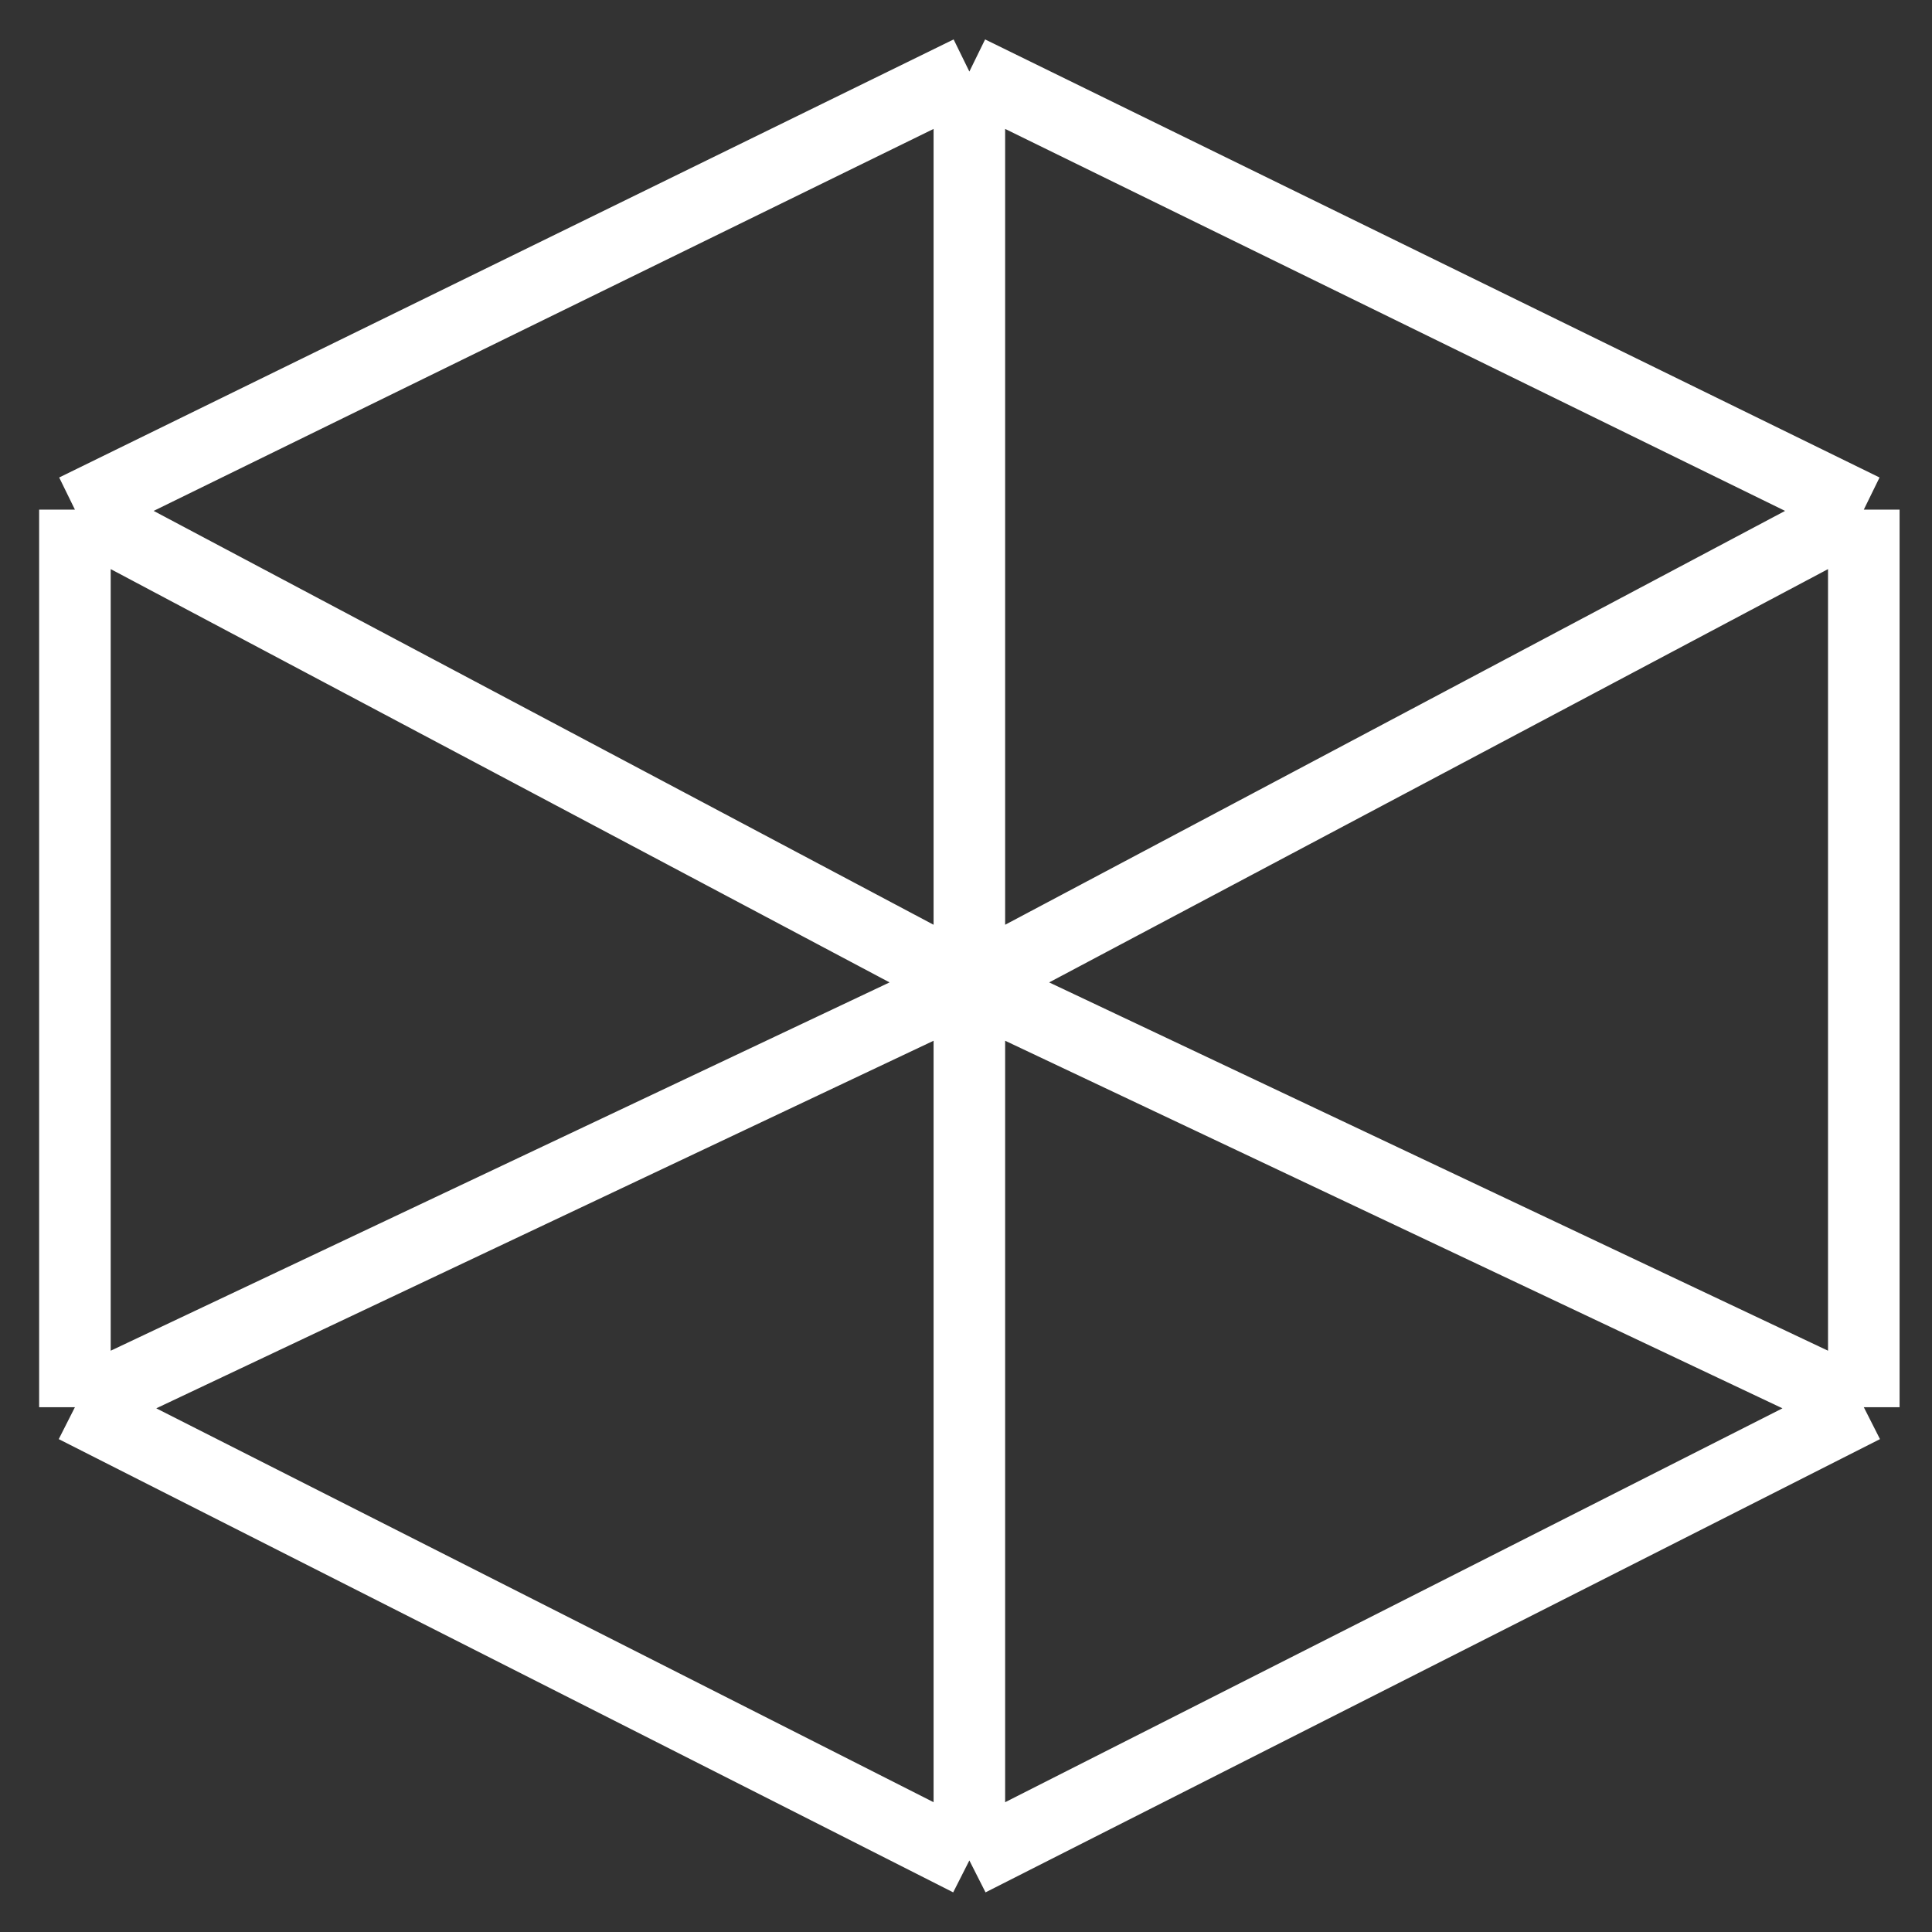 <svg width="27" height="27" viewBox="0 0 27 27" fill="none" xmlns="http://www.w3.org/2000/svg">
<rect x="0" y="0" width="27" height="27" fill="#333333" stroke="none"/>
<path d="M13.547 1L26.047 7.122M13.547 1L1.047 7.122M13.547 1V13.755M26.047 7.122L13.547 13.755M26.047 7.122V19.666M13.547 13.755L1.047 7.122M13.547 13.755V26M13.547 13.755L1.047 19.666M13.547 13.755L26.047 19.666M1.047 7.122V19.666M1.047 19.666L13.547 26M13.547 26L26.047 19.666" stroke="white"/>
</svg>
